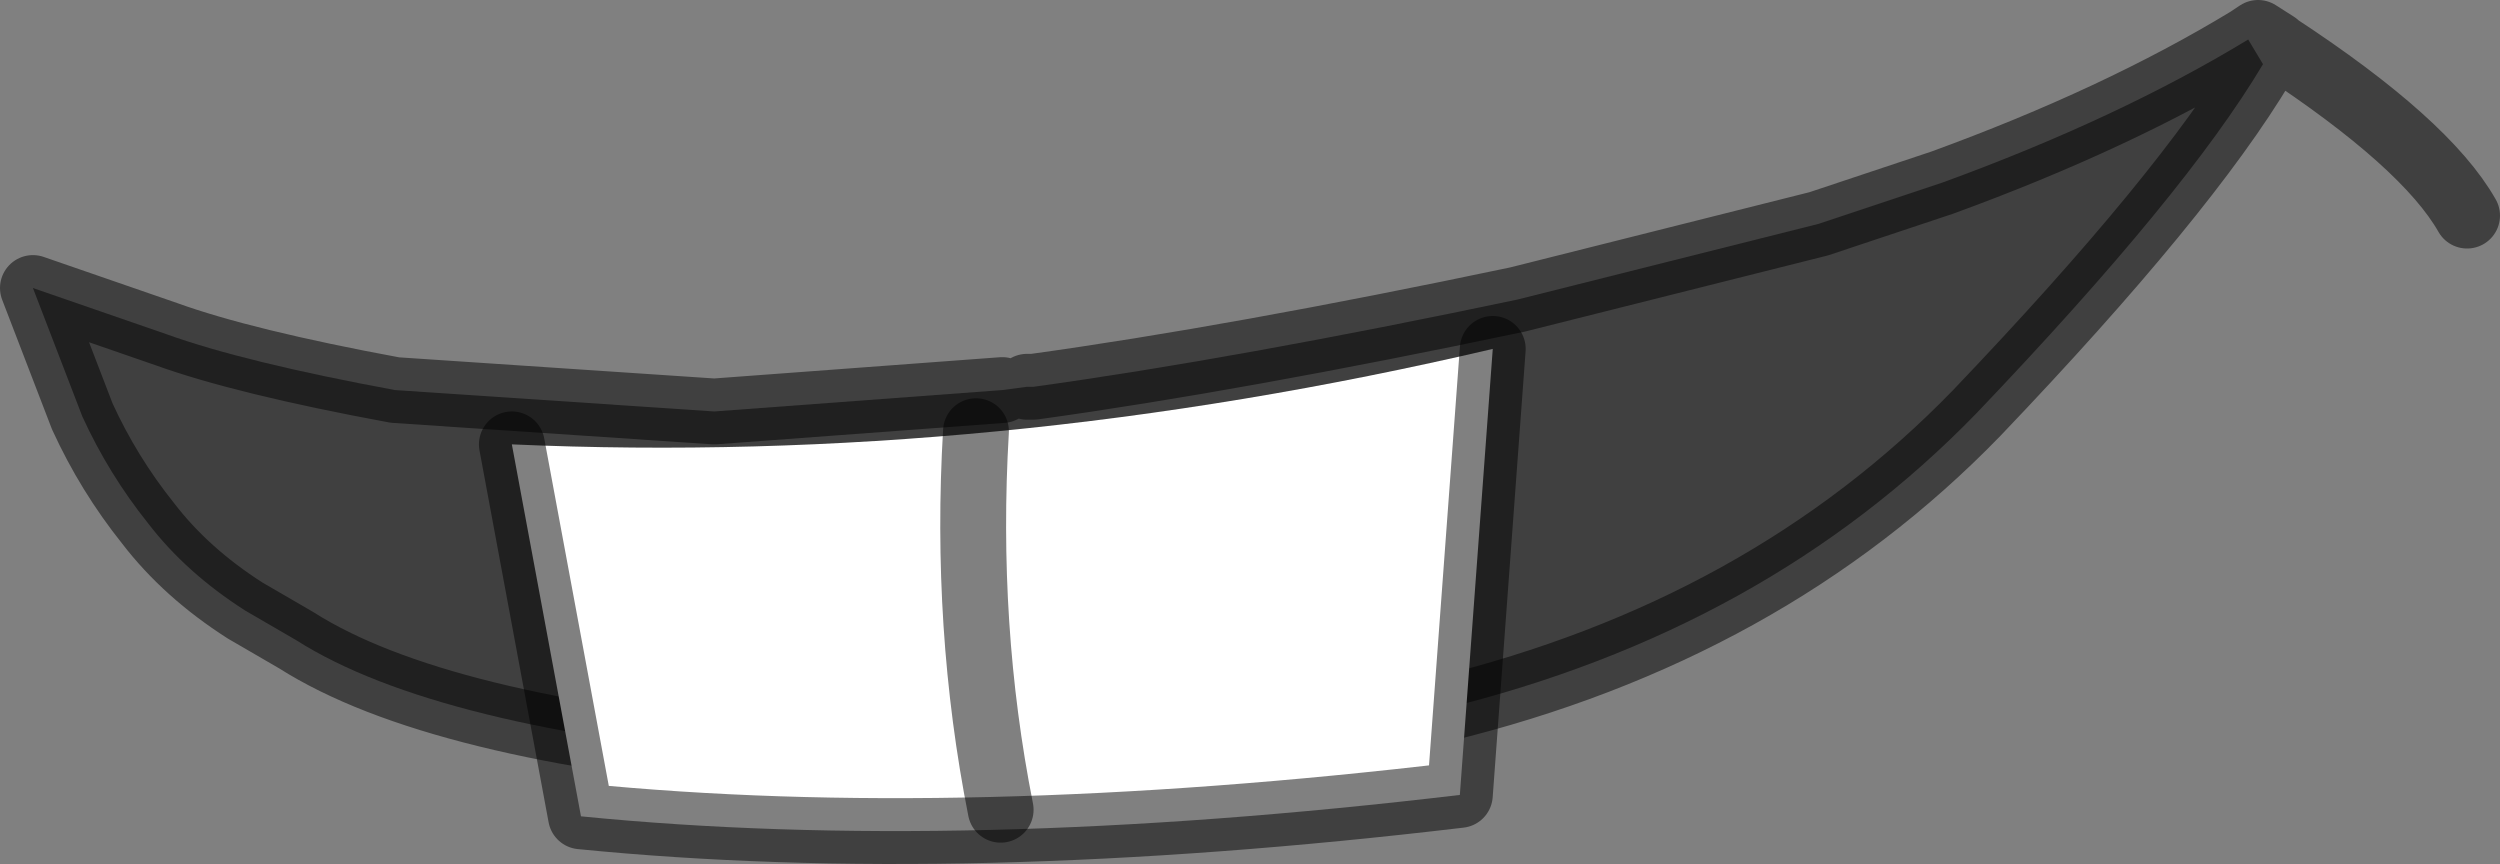 <?xml version="1.0" encoding="UTF-8" standalone="no"?>
<svg xmlns:ffdec="https://www.free-decompiler.com/flash" xmlns:xlink="http://www.w3.org/1999/xlink" ffdec:objectType="shape" height="26.25px" width="75.95px" xmlns="http://www.w3.org/2000/svg">
  <rect width="100%" height="100%" fill="#808080" stroke="none"/>
  <g transform="matrix(1.0, 0.0, 0.0, 1.0, 45.2, 13.1)">
    <path d="M-14.0 -1.35 L-13.8 -1.35 Q-7.65 -2.2 0.9 -4.0 L10.05 -6.3 13.8 -7.55 Q19.15 -9.5 23.1 -11.9 L23.55 -11.15 Q21.2 -7.2 14.85 -0.55 8.45 6.05 -1.4 8.45 -11.3 10.85 -21.6 9.95 -31.95 9.05 -36.2 6.35 L-37.75 5.45 Q-39.55 4.3 -40.7 2.8 -41.9 1.3 -42.7 -0.45 L-44.2 -4.35 -40.15 -2.95 Q-37.8 -2.1 -33.2 -1.25 L-23.5 -0.6 -14.75 -1.25 -14.0 -1.35" fill="#000000" fill-opacity="0.498" fill-rule="evenodd" stroke="none"/>
    <path d="M-14.0 -1.35 L-13.8 -1.35 Q-7.65 -2.2 0.9 -4.0 L10.05 -6.3 13.8 -7.55 Q19.15 -9.5 23.1 -11.9 L23.4 -12.1 23.95 -11.75 24.0 -11.7 Q28.5 -8.75 29.75 -6.55 M23.55 -11.15 Q21.2 -7.2 14.85 -0.55 8.45 6.05 -1.4 8.45 -11.3 10.85 -21.6 9.95 -31.95 9.05 -36.2 6.35 L-37.75 5.45 Q-39.55 4.3 -40.7 2.8 -41.9 1.3 -42.7 -0.45 L-44.2 -4.35 -40.15 -2.95 Q-37.8 -2.1 -33.2 -1.25 L-23.5 -0.6 -14.75 -1.25" fill="none" stroke="#000000" stroke-linecap="round" stroke-linejoin="round" stroke-opacity="0.498" stroke-width="2.0"/>
    <path d="M-29.65 0.4 Q-15.0 1.05 0.15 -2.5 L-0.85 11.05 Q-16.0 12.85 -27.55 11.7 L-29.65 0.4" fill="#ffffff" fill-rule="evenodd" stroke="none"/>
    <path d="M-29.65 0.4 L-27.55 11.7 Q-16.0 12.85 -0.85 11.05 L0.15 -2.5" fill="none" stroke="#000000" stroke-linecap="round" stroke-linejoin="round" stroke-opacity="0.498" stroke-width="2.0"/>
    <path d="M-14.8 11.5 Q-15.9 5.95 -15.55 0.0" fill="none" stroke="#000000" stroke-linecap="round" stroke-linejoin="round" stroke-opacity="0.498" stroke-width="2.0"/>
  </g>
</svg>
